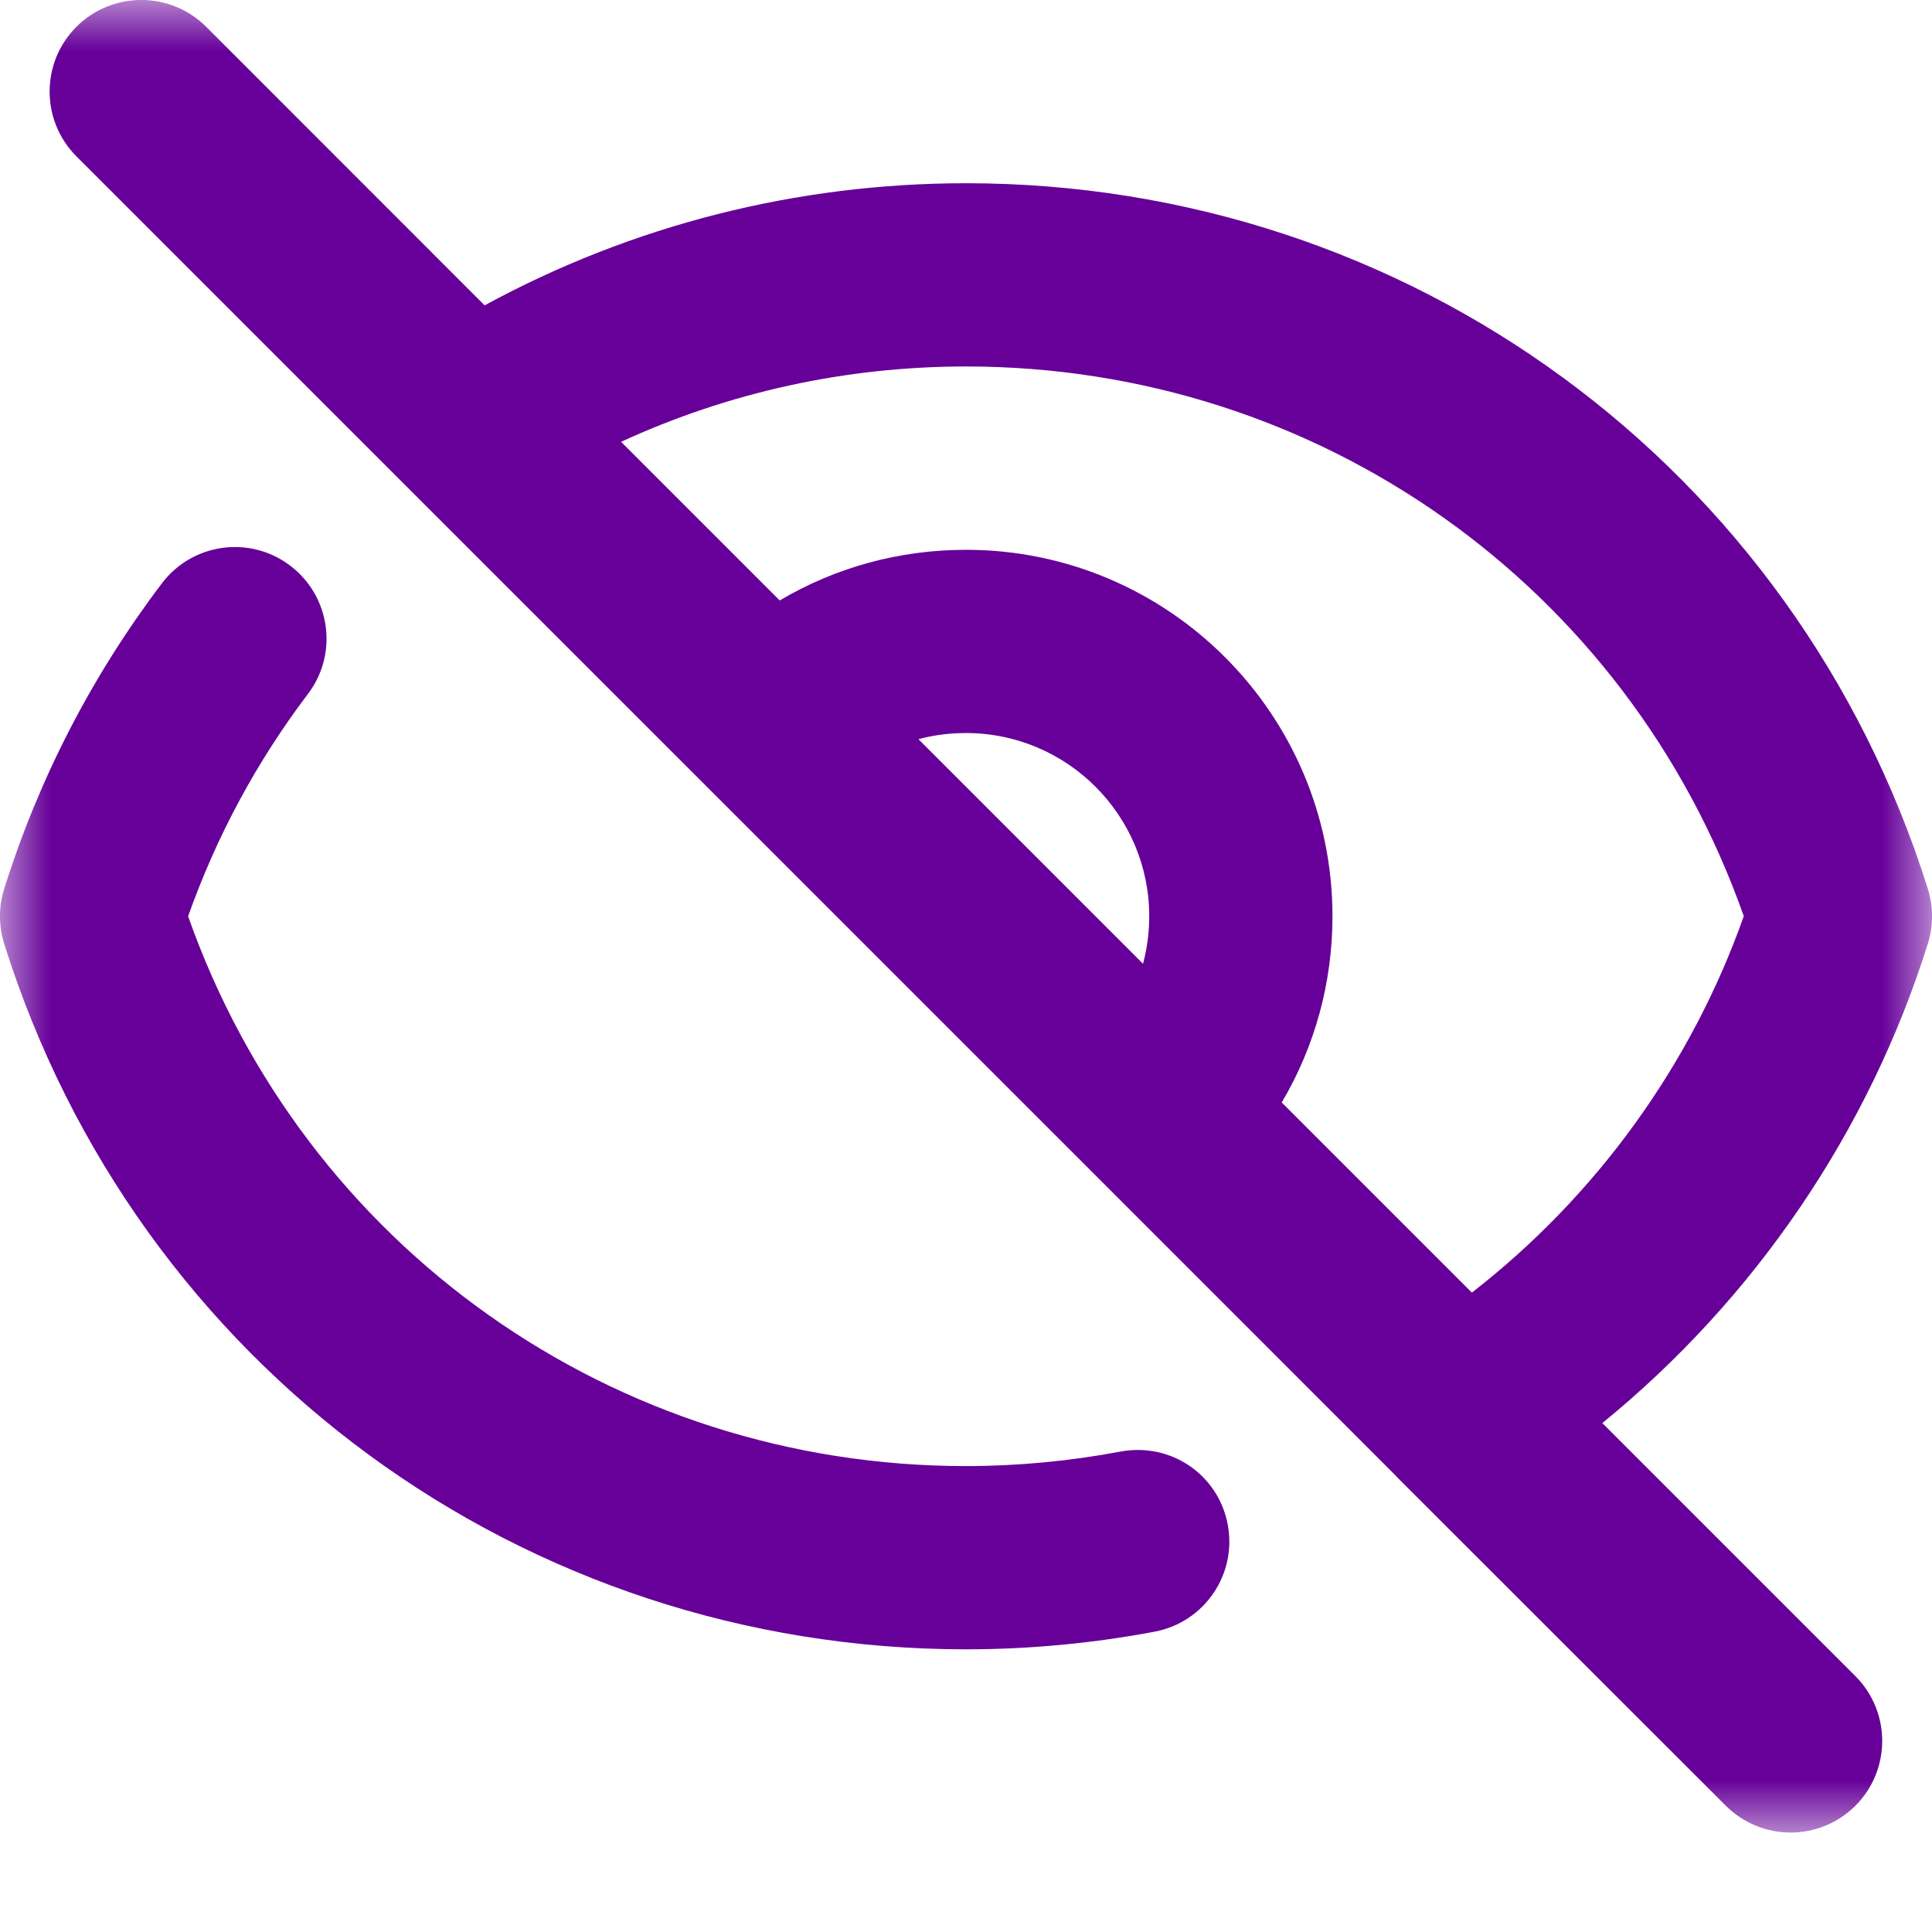 <?xml version="1.0" encoding="UTF-8"?>
<svg width="19px" height="19px" viewBox="0 0 19 19" version="1.1" xmlns="http://www.w3.org/2000/svg" xmlns:xlink="http://www.w3.org/1999/xlink">
    <title>Icon_eye_off</title>
    <defs>
        <polygon id="path-1" points="0 0 19 0 19 18.022 0 18.022"></polygon>
    </defs>
    <g id="Page-3" stroke="none" stroke-width="1" fill="none" fill-rule="evenodd">
        <g id="1.2.Create-account" transform="translate(-312, -333)">
            <g id="Group" transform="translate(16, 199)">
                <g id="Group-3" transform="translate(296, 134)">
                    <mask id="mask-2" fill="white">
                        <use xlink:href="#path-1"></use>
                    </mask>
                    <g id="Clip-2"></g>
                    <path d="M9.5,16.22 C5.146,16.22 1.345,13.431 0.041,9.281 C-0.014,9.105 -0.014,8.917 0.041,8.741 C0.382,7.657 0.903,6.646 1.592,5.737 C1.892,5.341 2.456,5.261 2.854,5.563 C3.251,5.864 3.329,6.429 3.028,6.825 C2.523,7.492 2.128,8.226 1.85,9.011 C2.994,12.257 6.033,14.418 9.5,14.418 C10.01,14.418 10.522,14.369 11.021,14.275 C11.518,14.184 11.982,14.504 12.074,14.993 C12.166,15.482 11.846,15.953 11.357,16.046 C10.748,16.161 10.123,16.22 9.5,16.22 M9.032,7.269 L11.241,9.478 C11.281,9.327 11.302,9.171 11.302,9.011 C11.302,8.016 10.493,7.209 9.5,7.209 C9.34,7.209 9.183,7.229 9.032,7.269 M12.605,10.842 L14.475,12.712 C15.7,11.76 16.632,10.472 17.149,9.01 C16.005,5.764 12.966,3.604 9.5,3.604 C8.319,3.604 7.165,3.858 6.108,4.345 L7.668,5.905 C8.217,5.58 8.845,5.407 9.5,5.407 C11.488,5.407 13.104,7.023 13.104,9.011 C13.104,9.665 12.93,10.293 12.605,10.842 M17.61,18.022 C17.379,18.022 17.149,17.934 16.972,17.758 L13.751,14.539 C13.742,14.53 13.735,14.521 13.726,14.512 L10.774,11.559 L4,4.786 C3.991,4.778 3.982,4.769 3.974,4.76 L0.752,1.538 C0.4,1.186 0.4,0.615 0.752,0.263 C1.104,-0.088 1.675,-0.088 2.027,0.263 L4.766,3.003 C6.214,2.215 7.836,1.802 9.5,1.802 C13.854,1.802 17.654,4.59 18.959,8.741 C19.014,8.917 19.014,9.105 18.959,9.281 C18.377,11.132 17.257,12.773 15.758,13.995 L18.247,16.484 C18.598,16.836 18.598,17.406 18.247,17.758 C18.07,17.934 17.84,18.022 17.61,18.022" id="Fill-1" fill="#660099" mask="url(#mask-2)"></path>
                </g>
            </g>
        </g>
    </g>
</svg>